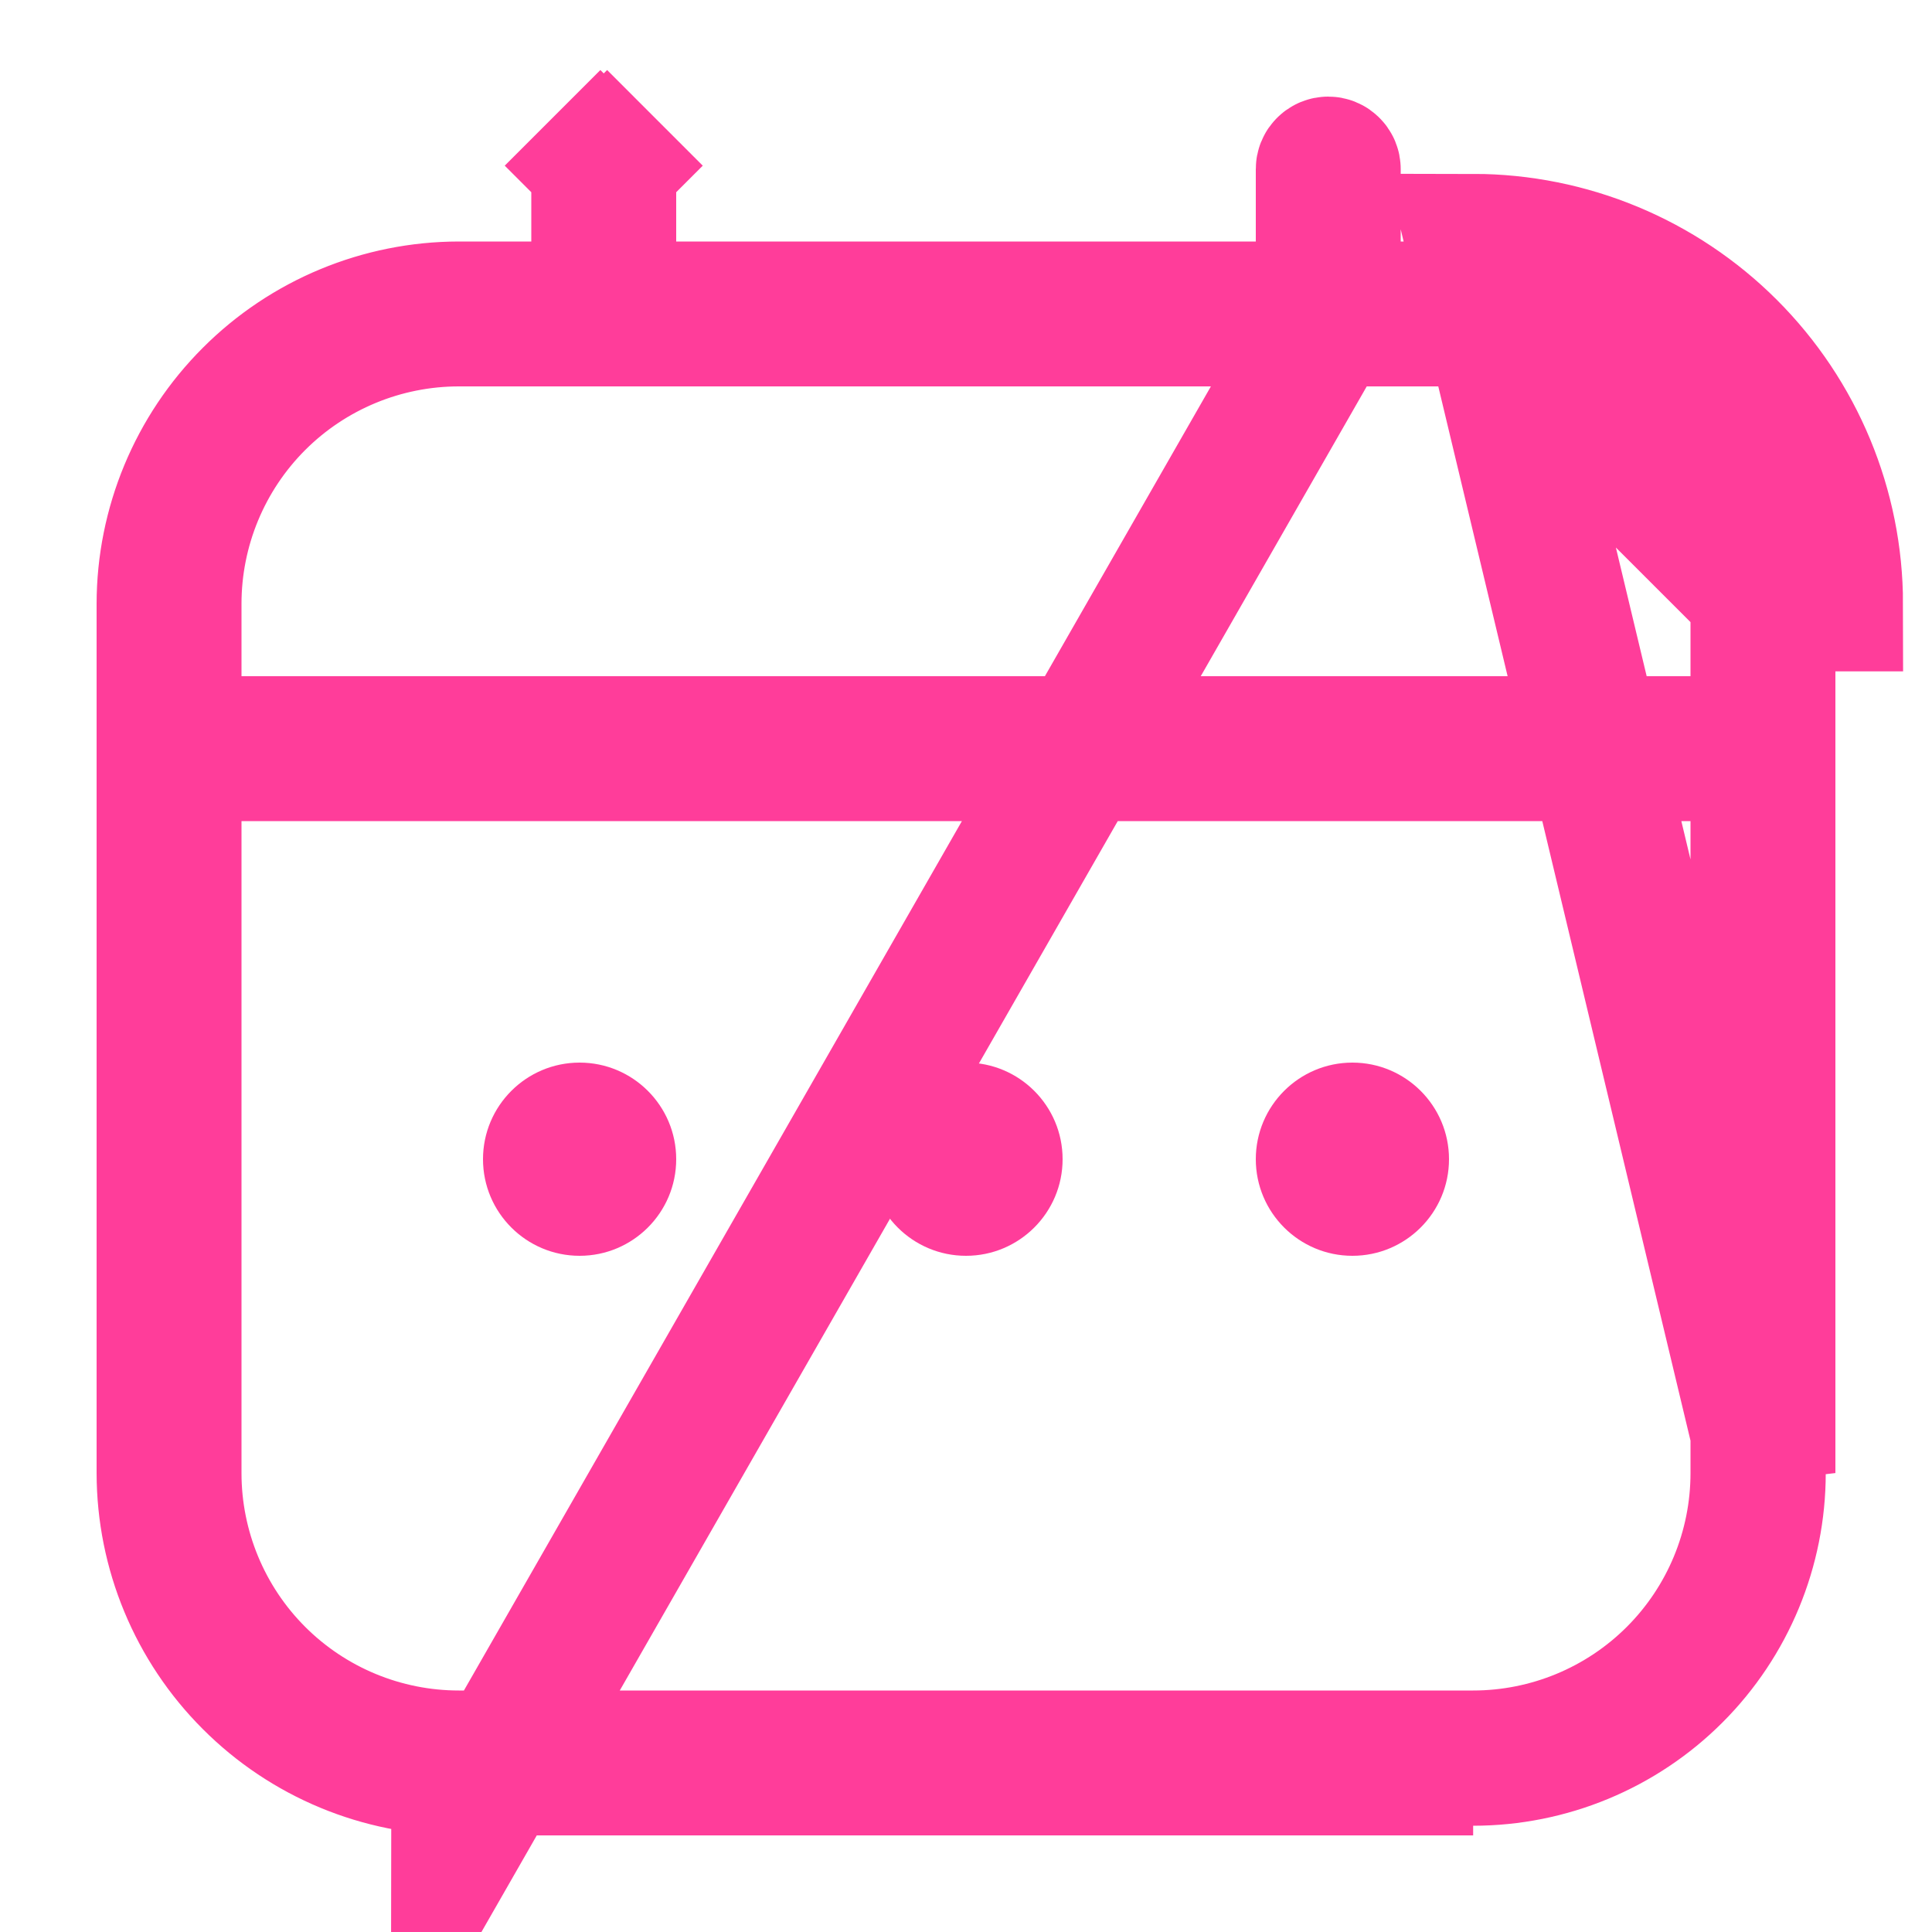 <svg xmlns="http://www.w3.org/2000/svg" width="20" height="20" viewBox="0 0 20 20" fill="none">
  <path d="M13.8 3.2V2.5V1.75C13.8 1.737 13.795 1.724 13.785 1.715C13.776 1.705 13.763 1.7 13.75 1.7C13.737 1.7 13.724 1.705 13.715 1.715C13.705 1.724 13.7 1.737 13.7 1.75V2.5V3.2H13H7H6.3V2.5V1.75C6.3 1.737 6.295 1.724 6.285 1.715L6.78 1.22L6.285 1.715C6.276 1.705 6.263 1.7 6.25 1.7C6.237 1.7 6.224 1.705 6.215 1.715L5.72 1.22L6.215 1.715C6.205 1.724 6.2 1.737 6.2 1.75V2.5V3.2H5.5H4.75C3.942 3.201 3.166 3.523 2.595 4.095C2.023 4.666 1.701 5.442 1.7 6.25V15.249C1.701 16.058 2.023 16.834 2.595 17.405C3.166 17.977 3.941 18.299 4.75 18.3C4.75 18.3 4.751 18.3 4.751 18.3M13.8 3.2L4.75 19L4.751 18.3M13.8 3.2H14.5H15.249M13.8 3.2H15.249M4.751 18.3H15.249M4.751 18.3H15.249M15.249 18.3L15.25 18.3L15.249 18.3ZM18.3 6.25L18.3 6.251V15.249L15.25 2.5C16.244 2.501 17.197 2.897 17.9 3.6C18.603 4.303 18.999 5.256 19 6.25H18.3ZM18.3 6.25C18.299 5.441 17.977 4.666 17.405 4.095C16.834 3.523 16.058 3.201 15.249 3.2M18.3 6.25L15.249 3.2M17.5 7.7H18.2V7V6.25C18.2 5.468 17.889 4.717 17.336 4.164C16.783 3.611 16.032 3.3 15.25 3.3H4.75C3.968 3.3 3.217 3.611 2.664 4.164C2.111 4.717 1.8 5.468 1.8 6.25V7V7.7H2.5H17.5ZM2.5 7.8H1.8V8.5V15.25C1.8 16.032 2.111 16.783 2.664 17.336C3.217 17.889 3.968 18.2 4.75 18.2H15.25C16.032 18.2 16.783 17.889 17.336 17.336C17.889 16.783 18.2 16.032 18.2 15.25V8.5V7.8H17.5H2.5Z" stroke="#FF3D9A" stroke-width="1.4"/>
  <path d="M10 13C10.552 13 11 12.552 11 12C11 11.448 10.552 11 10 11C9.448 11 9 11.448 9 12C9 12.552 9.448 13 10 13Z" fill="#FF3D9A"/>
  <path d="M6 13C6.552 13 7 12.552 7 12C7 11.448 6.552 11 6 11C5.448 11 5 11.448 5 12C5 12.552 5.448 13 6 13Z" fill="#FF3D9A"/>
  <path d="M14 13C14.552 13 15 12.552 15 12C15 11.448 14.552 11 14 11C13.448 11 13 11.448 13 12C13 12.552 13.448 13 14 13Z" fill="#FF3D9A"/>
</svg>